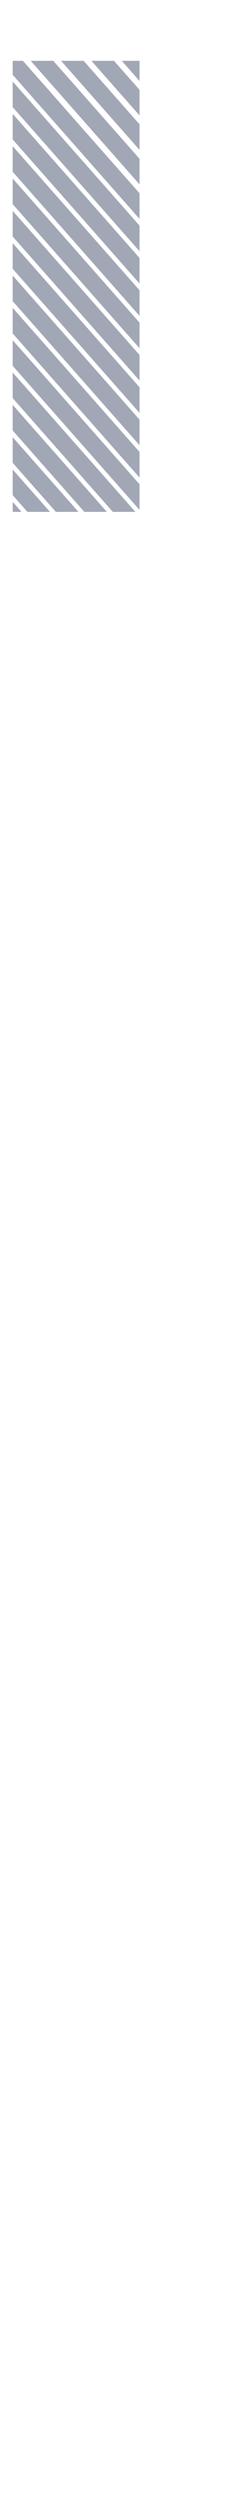 <svg xmlns="http://www.w3.org/2000/svg" xmlns:xlink="http://www.w3.org/1999/xlink" viewBox="0 0 129.71 1370.18"><defs><style>.cls-1{fill:none;}.cls-2{clip-path:url(#clip-path);}.cls-3{fill:#a1a7b5;}</style><clipPath id="clip-path" transform="translate(6.96 33.33)"><rect class="cls-1" width="69.73" height="247.22"/></clipPath></defs><g id="Layer_2" data-name="Layer 2"><g id="bamboo"><g id="clip_24" data-name="clip 24"><g class="cls-2"><g id="_24" data-name="24"><rect class="cls-3" x="-25.26" y="40.33" width="128.79" height="9.3" transform="translate(53.92 19.2) rotate(48.56)"/><rect class="cls-3" x="-15.88" y="32.05" width="128.79" height="9.3" transform="translate(50.89 9.37) rotate(48.56)"/><rect class="cls-3" x="-6.5" y="23.77" width="128.79" height="9.3" transform="translate(47.85 -0.45) rotate(48.56)"/><rect class="cls-3" x="2.87" y="15.5" width="128.79" height="9.3" transform="translate(44.82 -10.28) rotate(48.56)"/><polygon class="cls-3" points="122.74 96.56 37.51 0.01 49.91 0 129.71 90.4 122.74 96.56"/><rect class="cls-3" x="-25.26" y="58.05" width="128.79" height="9.3" transform="translate(67.21 25.2) rotate(48.56)"/><rect class="cls-3" x="-25.26" y="75.77" width="128.79" height="9.3" transform="translate(80.49 31.19) rotate(48.56)"/><rect class="cls-3" x="-25.26" y="93.49" width="128.79" height="9.3" transform="translate(93.78 37.18) rotate(48.56)"/><rect class="cls-3" x="-25.26" y="111.21" width="128.79" height="9.3" transform="translate(107.06 43.18) rotate(48.56)"/><rect class="cls-3" x="-25.26" y="128.94" width="128.79" height="9.3" transform="translate(120.35 49.17) rotate(48.56)"/><rect class="cls-3" x="-25.26" y="146.66" width="128.79" height="9.3" transform="translate(133.64 55.16) rotate(48.56)"/><rect class="cls-3" x="-25.26" y="164.38" width="128.79" height="9.3" transform="translate(146.92 61.16) rotate(48.56)"/><rect class="cls-3" x="-25.26" y="182.1" width="128.79" height="9.3" transform="translate(160.21 67.15) rotate(48.56)"/><rect class="cls-3" x="-25.26" y="199.82" width="128.79" height="9.3" transform="translate(173.49 73.15) rotate(48.56)"/><rect class="cls-3" x="-25.26" y="217.54" width="128.79" height="9.3" transform="translate(186.78 79.14) rotate(48.56)"/><rect class="cls-3" x="-25.26" y="235.27" width="128.79" height="9.3" transform="translate(200.06 85.13) rotate(48.56)"/><rect class="cls-3" x="-25.26" y="252.99" width="128.79" height="9.3" transform="translate(213.35 91.13) rotate(48.56)"/><rect class="cls-3" x="-25.26" y="270.71" width="128.79" height="9.3" transform="translate(226.64 97.12) rotate(48.56)"/><rect class="cls-3" x="-25.26" y="288.43" width="128.79" height="9.3" transform="translate(239.92 103.11) rotate(48.56)"/><rect class="cls-3" x="-25.26" y="306.15" width="128.79" height="9.3" transform="translate(253.21 109.11) rotate(48.56)"/><rect class="cls-3" x="-25.26" y="323.87" width="128.79" height="9.3" transform="translate(266.49 115.1) rotate(48.56)"/><rect class="cls-3" x="-25.26" y="341.6" width="128.79" height="9.3" transform="translate(279.78 121.1) rotate(48.56)"/><rect class="cls-3" x="-25.26" y="359.32" width="128.79" height="9.3" transform="translate(293.07 127.09) rotate(48.56)"/><rect class="cls-3" x="-25.26" y="377.04" width="128.79" height="9.3" transform="translate(306.35 133.08) rotate(48.56)"/><rect class="cls-3" x="-25.26" y="394.76" width="128.79" height="9.3" transform="translate(319.64 139.08) rotate(48.56)"/><rect class="cls-3" x="-25.26" y="412.48" width="128.79" height="9.3" transform="translate(332.92 145.07) rotate(48.56)"/><rect class="cls-3" x="-25.26" y="430.2" width="128.79" height="9.3" transform="translate(346.21 151.06) rotate(48.56)"/><rect class="cls-3" x="-25.26" y="447.93" width="128.79" height="9.3" transform="translate(359.49 157.06) rotate(48.56)"/><rect class="cls-3" x="-25.26" y="465.65" width="128.79" height="9.3" transform="translate(372.78 163.05) rotate(48.56)"/><rect class="cls-3" x="-25.26" y="483.37" width="128.79" height="9.3" transform="translate(386.07 169.04) rotate(48.56)"/><rect class="cls-3" x="-25.26" y="501.09" width="128.79" height="9.3" transform="translate(399.35 175.04) rotate(48.56)"/><rect class="cls-3" x="-25.26" y="518.81" width="128.79" height="9.3" transform="translate(412.64 181.03) rotate(48.56)"/><rect class="cls-3" x="-25.26" y="536.53" width="128.79" height="9.3" transform="translate(425.92 187.03) rotate(48.56)"/><rect class="cls-3" x="-25.26" y="554.26" width="128.79" height="9.3" transform="translate(439.21 193.02) rotate(48.56)"/><rect class="cls-3" x="-25.26" y="571.98" width="128.79" height="9.3" transform="translate(452.49 199.01) rotate(48.56)"/><rect class="cls-3" x="-25.26" y="589.7" width="128.79" height="9.3" transform="translate(465.78 205.01) rotate(48.56)"/><rect class="cls-3" x="-25.26" y="607.42" width="128.79" height="9.3" transform="translate(479.07 211) rotate(48.56)"/><rect class="cls-3" x="-25.26" y="625.14" width="128.79" height="9.3" transform="translate(492.35 216.99) rotate(48.56)"/><rect class="cls-3" x="-25.26" y="642.86" width="128.79" height="9.3" transform="translate(505.64 222.99) rotate(48.56)"/><rect class="cls-3" x="-25.26" y="660.59" width="128.79" height="9.3" transform="translate(518.92 228.98) rotate(48.56)"/><rect class="cls-3" x="-25.26" y="678.31" width="128.79" height="9.3" transform="translate(532.21 234.98) rotate(48.56)"/><rect class="cls-3" x="-25.26" y="696.03" width="128.79" height="9.3" transform="translate(545.5 240.97) rotate(48.56)"/><rect class="cls-3" x="-25.26" y="713.75" width="128.79" height="9.3" transform="translate(558.78 246.96) rotate(48.56)"/><rect class="cls-3" x="-25.26" y="731.47" width="128.79" height="9.3" transform="translate(572.07 252.96) rotate(48.56)"/><rect class="cls-3" x="-25.26" y="749.19" width="128.79" height="9.3" transform="translate(585.35 258.95) rotate(48.56)"/><rect class="cls-3" x="-25.26" y="766.92" width="128.79" height="9.3" transform="translate(598.64 264.94) rotate(48.56)"/><rect class="cls-3" x="-25.26" y="784.64" width="128.79" height="9.3" transform="translate(611.92 270.94) rotate(48.56)"/><rect class="cls-3" x="-25.26" y="802.36" width="128.79" height="9.3" transform="translate(625.21 276.93) rotate(48.56)"/><rect class="cls-3" x="-25.26" y="820.08" width="128.79" height="9.3" transform="translate(638.5 282.92) rotate(48.56)"/><rect class="cls-3" x="-25.26" y="837.8" width="128.79" height="9.3" transform="translate(651.78 288.92) rotate(48.56)"/><rect class="cls-3" x="-25.26" y="855.52" width="128.79" height="9.3" transform="translate(665.07 294.91) rotate(48.56)"/><rect class="cls-3" x="-25.26" y="873.25" width="128.79" height="9.3" transform="translate(678.35 300.91) rotate(48.56)"/><rect class="cls-3" x="-25.26" y="890.97" width="128.79" height="9.3" transform="translate(691.64 306.9) rotate(48.56)"/><rect class="cls-3" x="-25.26" y="908.69" width="128.79" height="9.3" transform="translate(704.92 312.89) rotate(48.56)"/><rect class="cls-3" x="-25.26" y="926.41" width="128.79" height="9.3" transform="translate(718.21 318.89) rotate(48.56)"/><rect class="cls-3" x="-25.26" y="944.13" width="128.79" height="9.3" transform="translate(731.5 324.88) rotate(48.56)"/><rect class="cls-3" x="-25.26" y="961.85" width="128.79" height="9.3" transform="translate(744.78 330.87) rotate(48.56)"/><rect class="cls-3" x="-25.26" y="979.58" width="128.79" height="9.3" transform="translate(758.07 336.87) rotate(48.56)"/><rect class="cls-3" x="-25.26" y="997.3" width="128.79" height="9.3" transform="translate(771.35 342.86) rotate(48.56)"/><rect class="cls-3" x="-25.26" y="1015.02" width="128.79" height="9.3" transform="translate(784.64 348.86) rotate(48.56)"/><rect class="cls-3" x="-25.26" y="1032.74" width="128.79" height="9.3" transform="translate(797.93 354.85) rotate(48.56)"/><rect class="cls-3" x="-25.26" y="1050.46" width="128.79" height="9.3" transform="translate(811.21 360.84) rotate(48.56)"/><rect class="cls-3" x="-25.26" y="1068.18" width="128.79" height="9.3" transform="translate(824.5 366.84) rotate(48.56)"/><rect class="cls-3" x="-25.26" y="1085.91" width="128.79" height="9.3" transform="translate(837.78 372.83) rotate(48.56)"/><rect class="cls-3" x="-25.26" y="1103.63" width="128.79" height="9.3" transform="translate(851.07 378.82) rotate(48.56)"/><rect class="cls-3" x="-25.26" y="1121.35" width="128.79" height="9.3" transform="translate(864.35 384.82) rotate(48.56)"/><rect class="cls-3" x="-25.26" y="1139.07" width="128.79" height="9.3" transform="translate(877.64 390.81) rotate(48.56)"/><rect class="cls-3" x="-25.26" y="1156.79" width="128.79" height="9.3" transform="translate(890.93 396.8) rotate(48.56)"/><rect class="cls-3" x="-25.26" y="1174.51" width="128.79" height="9.3" transform="translate(904.21 402.8) rotate(48.56)"/><rect class="cls-3" x="-25.26" y="1192.24" width="128.79" height="9.3" transform="translate(917.5 408.79) rotate(48.56)"/><rect class="cls-3" x="-25.26" y="1209.96" width="128.79" height="9.3" transform="translate(930.78 414.79) rotate(48.56)"/><rect class="cls-3" x="-25.26" y="1227.68" width="128.79" height="9.3" transform="translate(944.07 420.78) rotate(48.56)"/><rect class="cls-3" x="-25.26" y="1245.4" width="128.79" height="9.3" transform="translate(957.35 426.77) rotate(48.56)"/><rect class="cls-3" x="-25.26" y="1263.12" width="128.79" height="9.3" transform="translate(970.64 432.77) rotate(48.56)"/><rect class="cls-3" x="-25.26" y="1280.84" width="128.79" height="9.3" transform="translate(983.93 438.76) rotate(48.56)"/></g></g></g></g></g></svg>